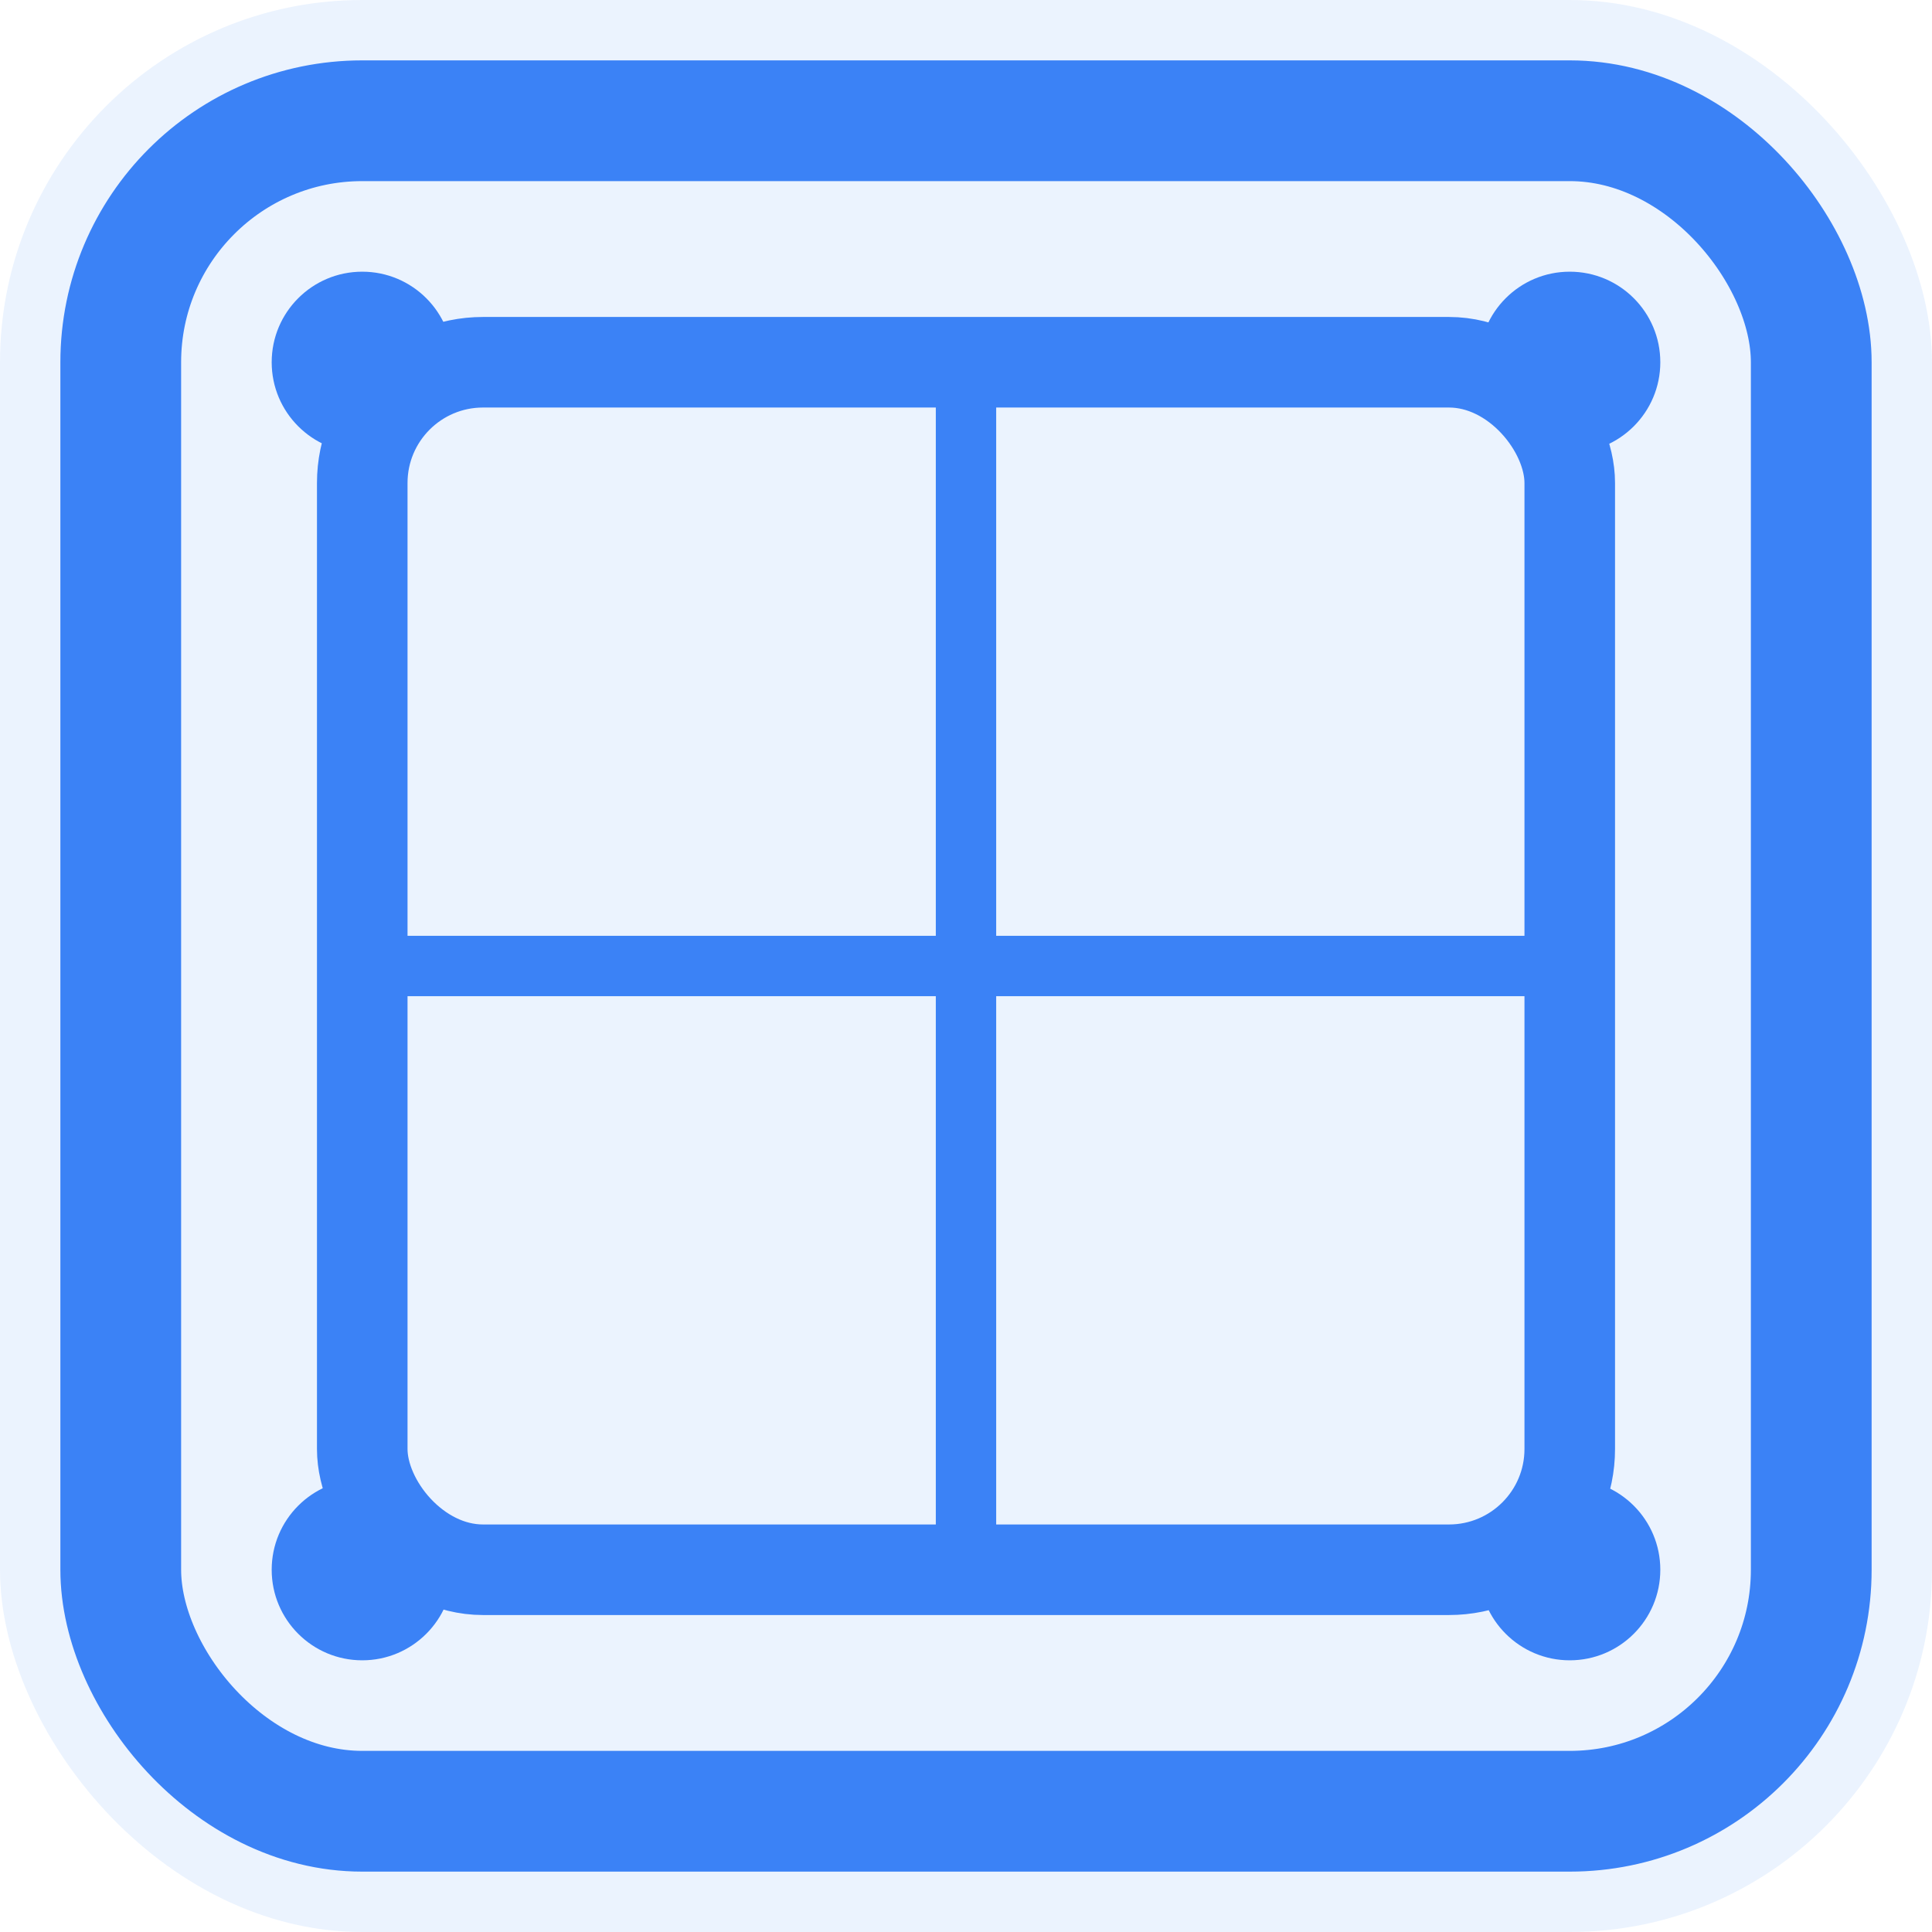 <svg width="32" height="32" viewBox="0 0 32 32" fill="none" xmlns="http://www.w3.org/2000/svg">
  <!-- Outer frame with background -->
  <rect x="0" y="0" width="32" height="32" rx="6" fill="#3B82F6" fill-opacity="0.1"/>
  <rect x="2" y="2" width="28" height="28" rx="4" stroke="#3B82F6" stroke-width="2" fill="none"/>
  
  <!-- Inner frame -->
  <rect x="6" y="6" width="20" height="20" rx="2" stroke="#3B82F6" stroke-width="1.5" fill="none"/>
  
  <!-- Center cross pattern -->
  <line x1="6" y1="16" x2="26" y2="16" stroke="#3B82F6" stroke-width="1"/>
  <line x1="16" y1="6" x2="16" y2="26" stroke="#3B82F6" stroke-width="1"/>
  
  <!-- Corner accents -->
  <circle cx="6" cy="6" r="1.5" fill="#3B82F6"/>
  <circle cx="26" cy="6" r="1.5" fill="#3B82F6"/>
  <circle cx="6" cy="26" r="1.5" fill="#3B82F6"/>
  <circle cx="26" cy="26" r="1.5" fill="#3B82F6"/>
</svg> 